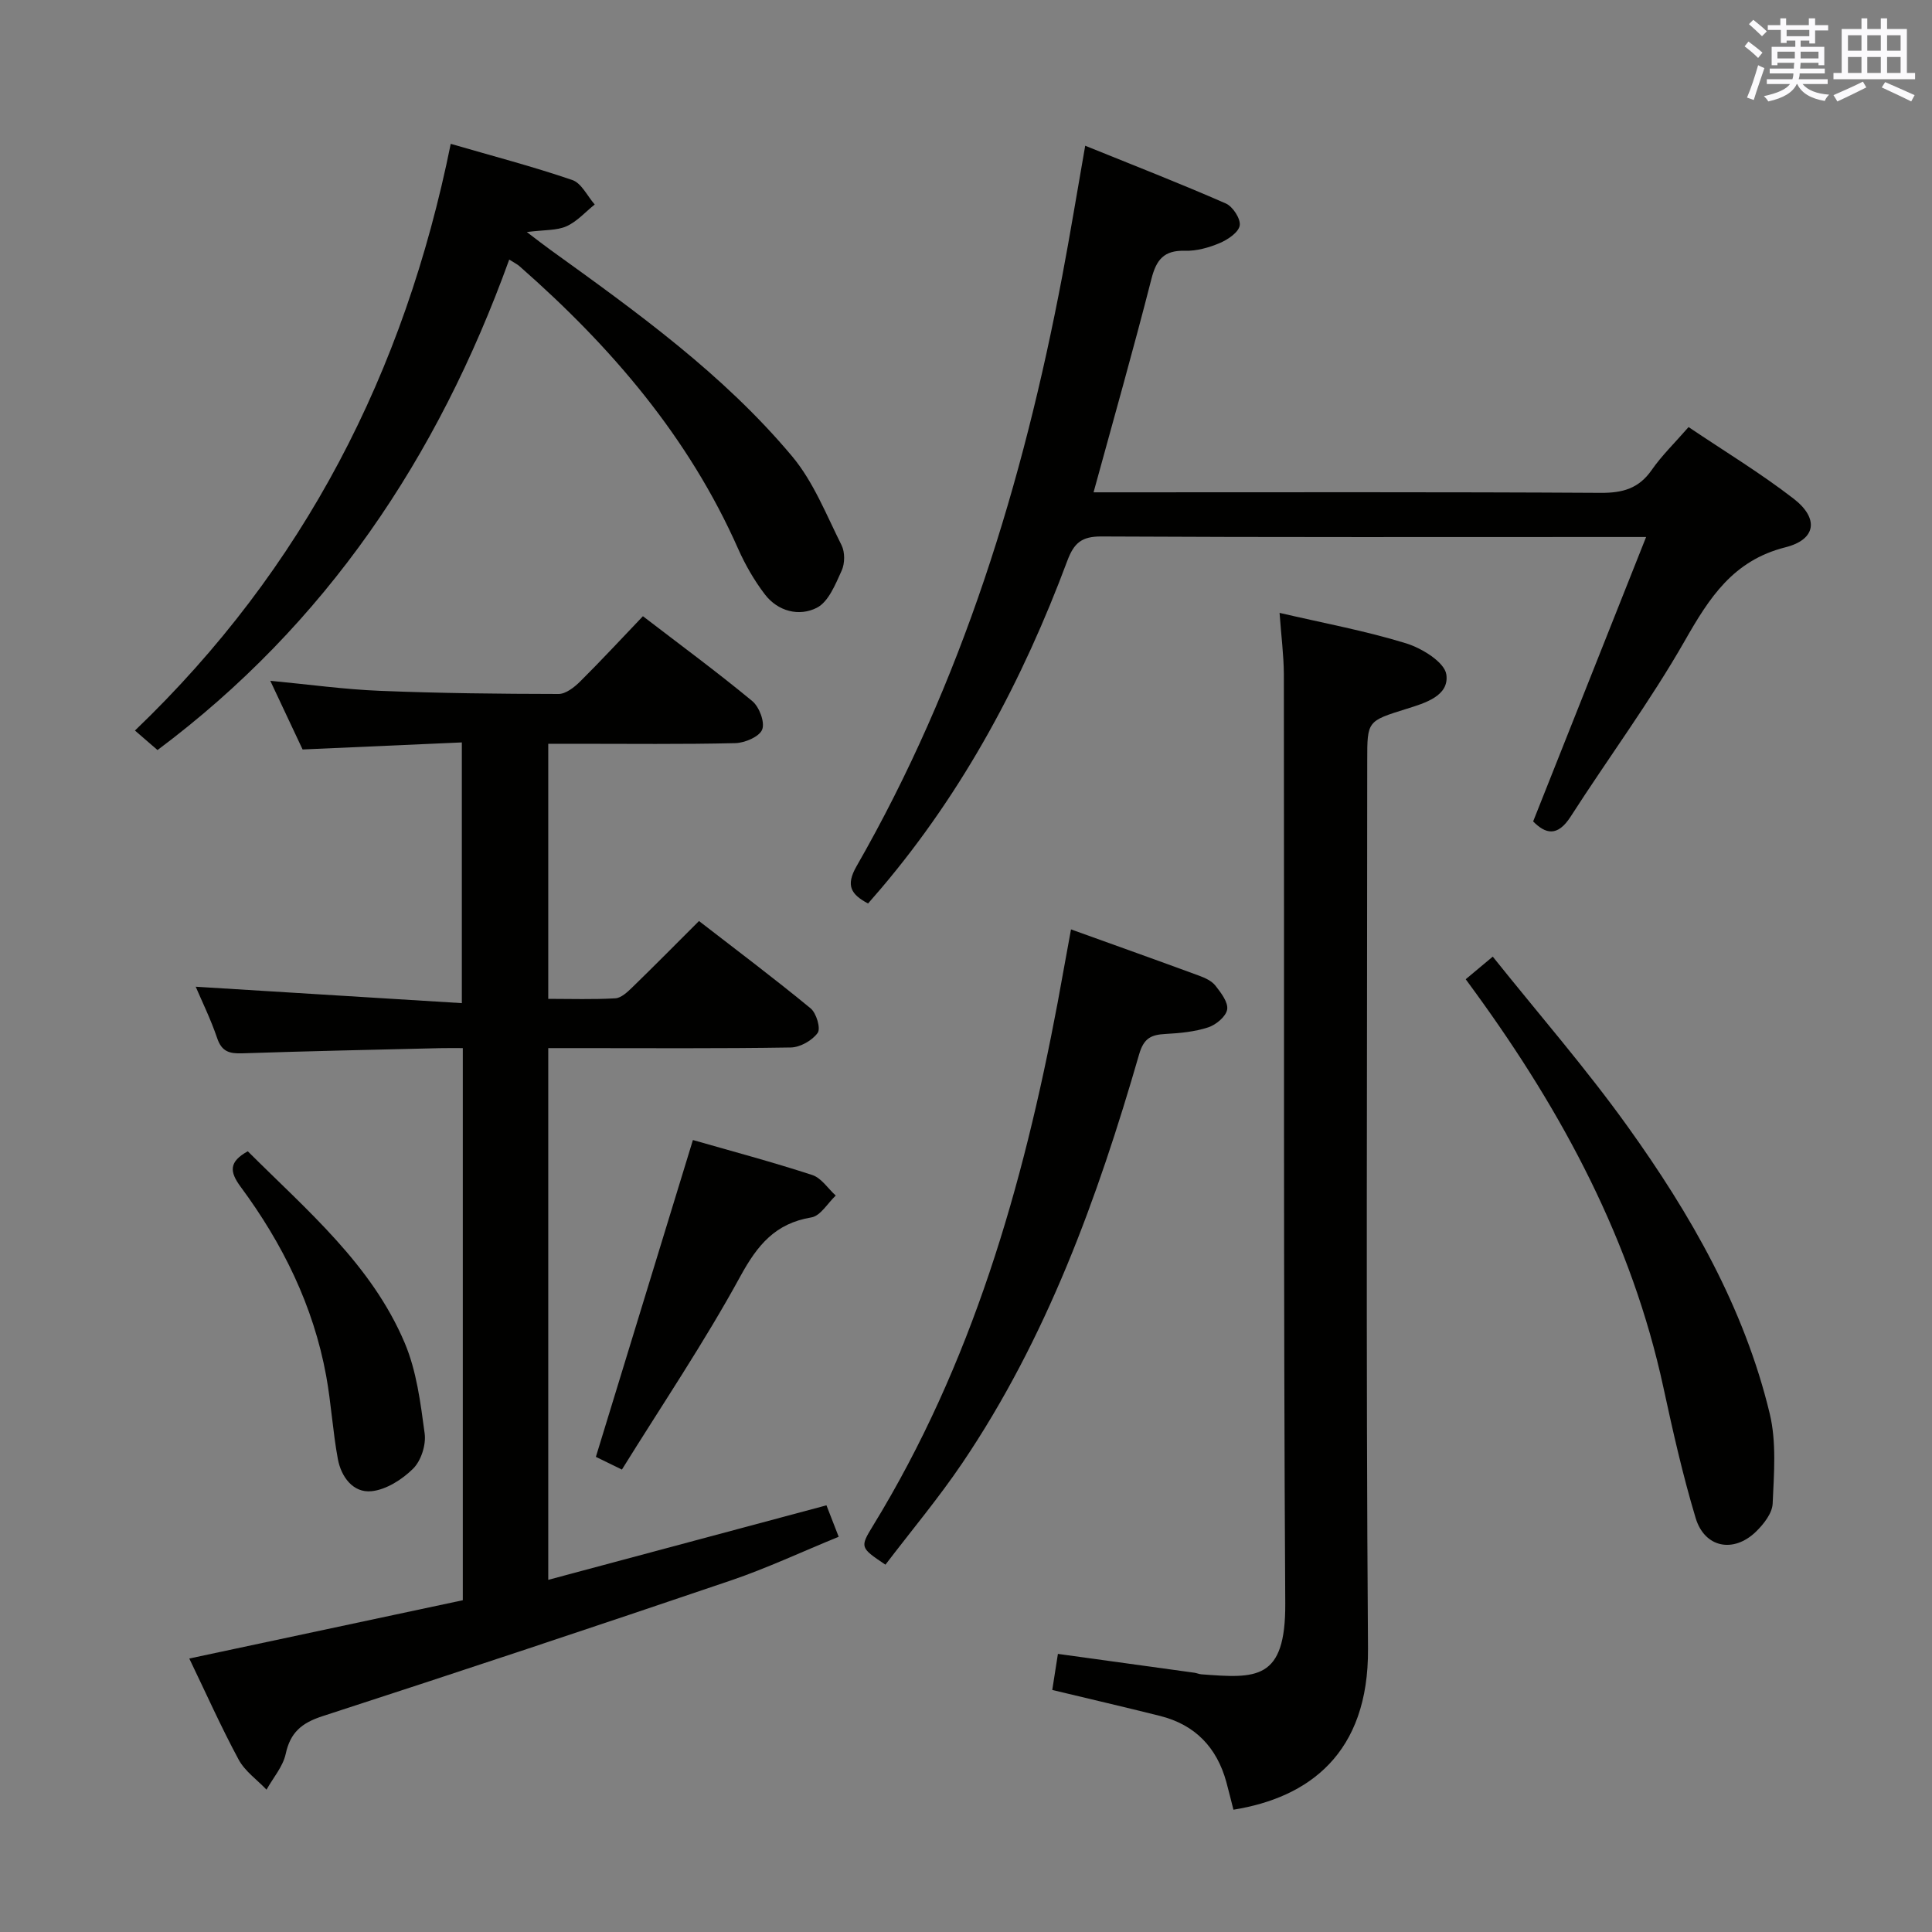 <svg enable-background="new 0 0 400 400" viewBox="0 0 400 400" xmlns="http://www.w3.org/2000/svg"><rect x="0" y="0" width="400" height="400" fill="#808080" stroke="none"/><g fill="#010100"><path d="m40.52 204.29c18.31 1.13 36.48 2.25 55.1 3.4 0-18.44 0-35.68 0-53.98-10.72.48-21.58.96-32.97 1.46-2-4.24-4.16-8.84-6.69-14.22 8.09.77 15.4 1.79 22.74 2.08 12.3.5 24.62.63 36.94.65 1.5 0 3.26-1.38 4.46-2.57 4.35-4.32 8.52-8.83 13.01-13.53 7.75 5.95 15.36 11.55 22.64 17.57 1.45 1.2 2.65 4.38 2.05 5.9-.58 1.48-3.59 2.76-5.56 2.81-10.99.26-21.99.13-32.99.13-1.81 0-3.61 0-5.74 0v52.81c4.7 0 9.3.16 13.89-.11 1.23-.07 2.54-1.33 3.55-2.31 4.53-4.4 8.97-8.9 13.77-13.69 7.75 6 15.57 11.87 23.11 18.08 1.19.98 2.13 4.15 1.46 5.08-1.13 1.57-3.61 2.98-5.55 3.02-14.83.24-29.66.13-44.49.13-1.8 0-3.61 0-5.74 0v110.09c19.2-5.14 38.15-10.22 57.6-15.43.74 1.92 1.49 3.84 2.53 6.51-7.64 3.12-14.83 6.5-22.3 9.04-28.14 9.56-56.34 18.94-84.61 28.12-4.27 1.39-6.62 3.35-7.58 7.8-.57 2.63-2.6 4.94-3.97 7.4-1.96-2.06-4.47-3.81-5.77-6.22-3.62-6.71-6.73-13.69-10.22-20.93 19.12-4.08 37.86-8.07 56.63-12.07 0-38.28 0-75.91 0-114.31-1.59 0-3.17-.03-4.75.01-13.64.33-27.28.61-40.92 1.07-2.65.09-4.25-.35-5.19-3.15-1.33-3.92-3.17-7.66-4.44-10.64z"/><path d="m317.42 170.07c7.76-19.55 15.4-38.77 23.39-58.89-3.05 0-4.67 0-6.29 0-35.5 0-71 .08-106.5-.11-4.08-.02-5.66 1.34-7.05 5.05-9.19 24.63-21.4 47.58-38.49 67.75-.86 1.01-1.73 2-2.76 3.19-3.46-1.86-4.71-3.64-2.39-7.7 21.83-38.06 34.47-79.36 42.6-122.21 1.63-8.61 3.05-17.26 4.75-26.98 9.96 4.03 19.62 7.8 29.12 11.96 1.44.63 3.1 3.19 2.87 4.56-.24 1.43-2.46 2.92-4.13 3.63-2.24.95-4.81 1.67-7.21 1.6-4.33-.13-5.92 1.82-6.94 5.83-3.73 14.6-7.85 29.1-11.98 44.18h5.48c33.17 0 66.33-.09 99.5.11 4.57.03 7.91-.89 10.59-4.75 2.07-2.98 4.73-5.55 7.62-8.87 7.37 4.97 14.88 9.51 21.78 14.85 5.24 4.07 4.65 8.43-1.72 10.04-10.87 2.74-15.77 10.47-20.85 19.37-7.15 12.53-15.8 24.2-23.61 36.37-2.76 4.3-5.24 3.58-7.78 1.02z"/><path d="m264.92 126.89c9.12 2.12 17.8 3.72 26.18 6.3 3.28 1.01 7.98 3.9 8.35 6.46.63 4.44-4.43 5.92-8.28 7.12-8.09 2.53-8.1 2.49-8.1 10.69 0 61.3-.29 122.59.16 183.89.16 21.74-12.3 30.83-27.86 33.33-.49-1.9-.95-3.82-1.47-5.73-1.97-7.17-6.47-11.87-13.74-13.69-7.23-1.81-14.49-3.5-22.3-5.37.37-2.38.74-4.73 1.17-7.47 9.63 1.33 18.94 2.61 28.25 3.9.49.07.97.29 1.46.33 11.32.85 17.46 1.35 17.36-14.71-.39-64.12-.2-128.25-.29-192.38-.03-3.95-.55-7.9-.89-12.67z"/><path d="m105.43 53.74c-14.83 41.06-37.96 75.5-72.82 101.55-1.41-1.22-2.87-2.49-4.67-4.04 35.04-33.57 55.82-74.2 65.38-121.47 8.53 2.48 16.95 4.68 25.17 7.49 1.9.65 3.11 3.32 4.64 5.07-1.93 1.54-3.66 3.53-5.85 4.51-2.02.9-4.53.72-8.21 1.19 2.27 1.72 3.58 2.75 4.93 3.72 17.84 12.85 35.75 25.71 49.97 42.68 4.45 5.3 7.11 12.15 10.27 18.45.72 1.44.69 3.79.01 5.27-1.29 2.82-2.71 6.43-5.13 7.67-3.65 1.86-8.05.78-10.77-2.78-2.19-2.87-4.04-6.09-5.51-9.39-10.25-23.18-26.3-41.86-45.12-58.4-.45-.45-1.04-.73-2.29-1.52z"/><path d="m221.74 192.42c9.42 3.39 18 6.45 26.56 9.6 1.23.45 2.6 1.09 3.36 2.07 1.14 1.46 2.66 3.44 2.41 4.92-.25 1.46-2.32 3.18-3.94 3.7-2.79.91-5.85 1.2-8.81 1.36s-4.5.83-5.48 4.23c-8.6 29.76-19.12 58.76-36.63 84.65-4.92 7.27-10.59 14.04-15.89 21-5.24-3.53-5.32-3.58-2.56-8.09 20.45-33.38 31.06-70.23 38.22-108.3.89-4.82 1.76-9.65 2.76-15.14z"/><path d="m303.46 202.74c1.76-1.48 3.14-2.63 5.6-4.68 9.44 11.81 19.25 23.07 27.91 35.15 13.02 18.15 24.15 37.49 29.43 59.46 1.43 5.94.88 12.43.61 18.64-.09 2-1.86 4.25-3.44 5.79-4.66 4.53-10.66 3.36-12.51-2.83-2.67-8.87-4.71-17.95-6.67-27.01-6.54-30.29-20.83-56.86-38.85-81.67-.58-.79-1.16-1.58-2.08-2.85z"/><path d="m143.46 236.03c7.87 2.26 16.36 4.52 24.7 7.24 1.89.61 3.26 2.8 4.87 4.26-1.67 1.57-3.16 4.21-5.04 4.52-7.48 1.24-11.16 5.71-14.7 12.18-7.45 13.65-16.19 26.59-24.53 40.03-2.75-1.34-4.45-2.17-5.39-2.63 6.77-22.1 13.35-43.61 20.09-65.6z"/><path d="m51.3 238.36c12.3 12.28 25.64 23.47 32.5 39.7 2.45 5.8 3.27 12.39 4.12 18.72.32 2.34-.73 5.64-2.38 7.28-2.26 2.25-5.58 4.37-8.63 4.68-3.82.38-6.28-2.99-6.96-6.66-1.06-5.7-1.38-11.53-2.42-17.23-2.65-14.49-9.02-27.39-17.71-39.14-2.31-3.13-2.46-5.16 1.48-7.35z"/></g><path d="m361.2 9.6.8-1c.9.7 1.9 1.4 2.9 2.3l-.9 1.1c-1-1-2-1.8-2.8-2.4zm.5 10.6c.9-2.1 1.6-4.3 2.3-6.7.4.2.8.4 1.3.6-.7 2.1-1.5 4.3-2.2 6.6zm.4-15.2.9-.9c1 .8 2 1.6 2.8 2.4l-1 1c-.9-.9-1.8-1.7-2.7-2.5zm12.5-1.2h1.2v1.4h2.7v1.1h-2.7v2.7h-1.2v-.6h-1.8v1.3h4.9v3.8h-1.2v-.5h-3.7c0 .4-.1.9-.1 1.2h5.1v1h-5.2c0 .5-.1.9-.2 1.2h6v1h-5.2c1.1 1.3 2.9 2 5.5 2.2-.4.4-.7.8-.9 1.3-2.9-.5-4.8-1.6-5.7-3.5h-.1c-.8 1.7-2.7 2.9-5.9 3.6-.2-.4-.6-.8-.9-1.1 2.8-.6 4.6-1.4 5.4-2.5h-4.8v-1h5.3c.1-.3.2-.7.2-1.2h-4.9v-1h5c0-.4 0-.8.1-1.2h-3.5v.5h-1.2v-3.8h4.9v-1.3h-1.8v.5h-1.2v-2.7h-2.7v-1h2.6v-1.4h1.2v1.4h4.7v-1.4zm-6.6 8.3h3.6c0-.4 0-.9 0-1.4h-3.6zm1.9-4.6h4.7v-1.3h-4.7zm6.6 3.2h-3.7v1.4h3.7z" fill="#fbfafc"/><path d="m385.3 3.8h1.3v2.2h2.8v-2.2h1.3v2.2h4.1v9.1h1.7v1.3h-16.9v-1.3h1.7v-9.1h4.1v-2.2zm.4 13.1.7 1.2c-1.8.9-3.8 1.9-6 2.9-.2-.4-.5-.8-.8-1.3 2.3-1 4.3-1.9 6.1-2.8zm-3.1-6.4h2.8v-3.2h-2.8zm0 4.6h2.8v-3.3h-2.8zm4-4.6h2.8v-3.2h-2.8zm0 4.6h2.8v-3.3h-2.8zm3.7 1.9c2.1.9 4.1 1.8 6.1 2.7l-.7 1.3c-2.2-1.1-4.2-2-6.1-2.9zm3.2-9.7h-2.8v3.2h2.8zm-2.8 7.8h2.8v-3.3h-2.8z" fill="#fbfafc"/></svg>